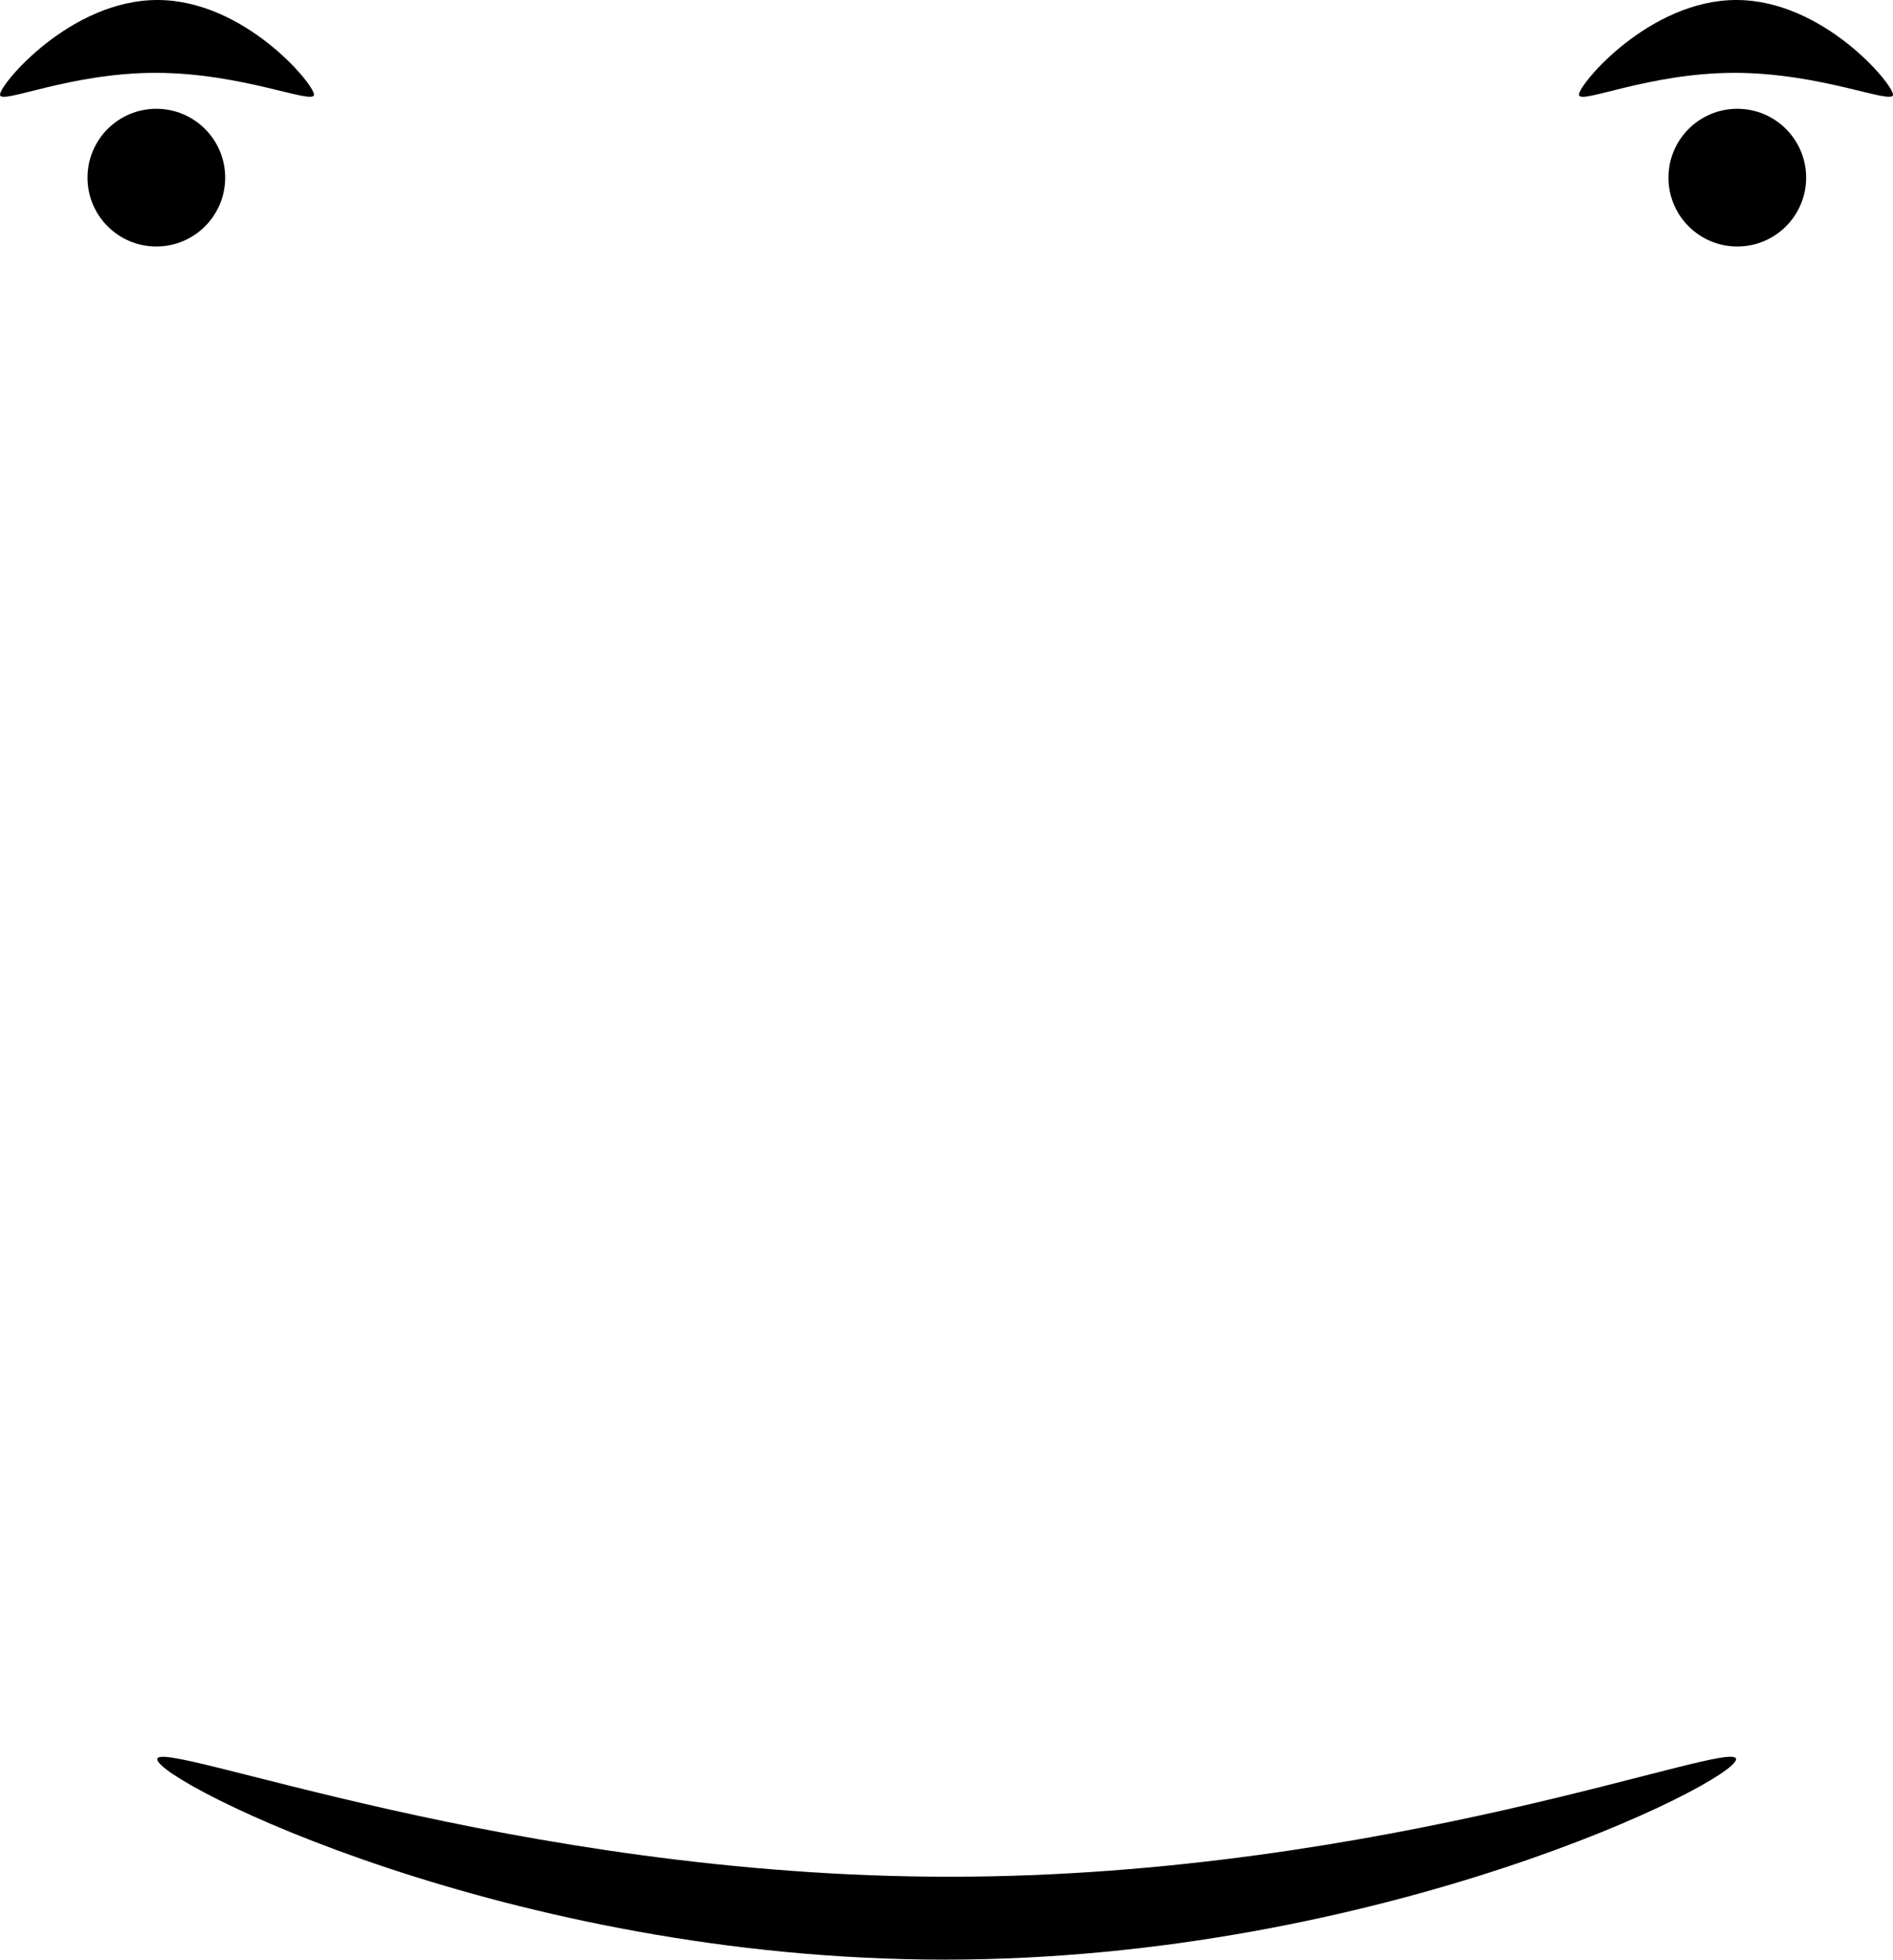 <?xml version="1.0" encoding="UTF-8" standalone="no"?>
<svg
   xmlns:dc="http://purl.org/dc/elements/1.1/"
   xmlns:cc="http://creativecommons.org/ns#"
   xmlns:rdf="http://www.w3.org/1999/02/22-rdf-syntax-ns#"
   xmlns:svg="http://www.w3.org/2000/svg"
   xmlns="http://www.w3.org/2000/svg"
   xmlns:sodipodi="http://sodipodi.sourceforge.net/DTD/sodipodi-0.dtd"
   xmlns:inkscape="http://www.inkscape.org/namespaces/inkscape"
   version="1.1"
   x="0px"
   y="0px"
   viewBox="0 0 38.965 40.329"
   enable-background="new 0 0 90 90"
   xml:space="preserve"
   id="svg50"
   inkscape:version="0.91 r13725"
   sodipodi:docname="noun_156223_cc.svg"
   width="38.965"
   height="40.329"><defs
     id="defs72" /><sodipodi:namedview
     pagecolor="#ffffff"
     bordercolor="#666666"
     borderopacity="1"
     objecttolerance="10"
     gridtolerance="10"
     guidetolerance="10"
     inkscape:pageopacity="0"
     inkscape:pageshadow="2"
     inkscape:window-width="2560"
     inkscape:window-height="1471"
     id="namedview70"
     showgrid="false"
     fit-margin-top="0"
     fit-margin-left="0"
     fit-margin-right="0"
     fit-margin-bottom="0"
     inkscape:zoom="2.0977778"
     inkscape:cx="20.56239"
     inkscape:cy="9.7980002"
     inkscape:window-x="0"
     inkscape:window-y="55"
     inkscape:window-maximized="1"
     inkscape:current-layer="svg50" /><g
     display="none"
     id="g52"
     style="display:none"
     transform="translate(-25.391,-25.719)"><path
       display="inline"
       d="m 44.75,5.625 c 21.78,0 39.5,17.691 39.5,39.438 C 84.25,66.81 66.53,84.5 44.75,84.5 22.97,84.5 5.25,66.809 5.25,45.062 5.25,23.315 22.97,5.625 44.75,5.625 m 0,-0.5 c -22.091,0 -40,17.881 -40,39.938 0,22.057 17.909,39.937 40,39.937 22.092,0 40,-17.881 40,-39.938 0,-22.057 -17.908,-39.937 -40,-39.937 l 0,0 z"
       id="path54"
       inkscape:connector-curvature="0"
       style="display:inline" /></g><path
     d="m 35.735,36.204 c 0,0.463 -7.316,4.125 -16.291,4.125 C 10.47,40.33 3.236,36.668 3.236,36.205 c 0,-0.462 7.339,2.419 16.312,2.418 8.974,0 16.187,-2.881 16.187,-2.419 z"
     id="path56"
     inkscape:connector-curvature="0" /><path
     d="M 0,1.948 C 0,1.729 1.455,0 3.24,0 5.025,0 6.463,1.729 6.463,1.948 6.463,2.166 4.987,1.499 3.202,1.499 1.417,1.499 0,2.167 0,1.948 Z"
     id="path58"
     inkscape:connector-curvature="0" /><path
     d="M 32.501,1.948 C 32.501,1.729 33.956,0 35.741,0 c 1.784,0 3.224,1.729 3.224,1.948 0,0.218 -1.477,-0.449 -3.262,-0.449 -1.784,10e-4 -3.202,0.668 -3.202,0.449 z"
     id="path60"
     inkscape:connector-curvature="0" /><circle
     cx="3.218"
     cy="3.656"
     r="1.417"
     id="circle62" /><circle
     cx="35.76"
     cy="3.656"
     r="1.417"
     id="circle64" /></svg>